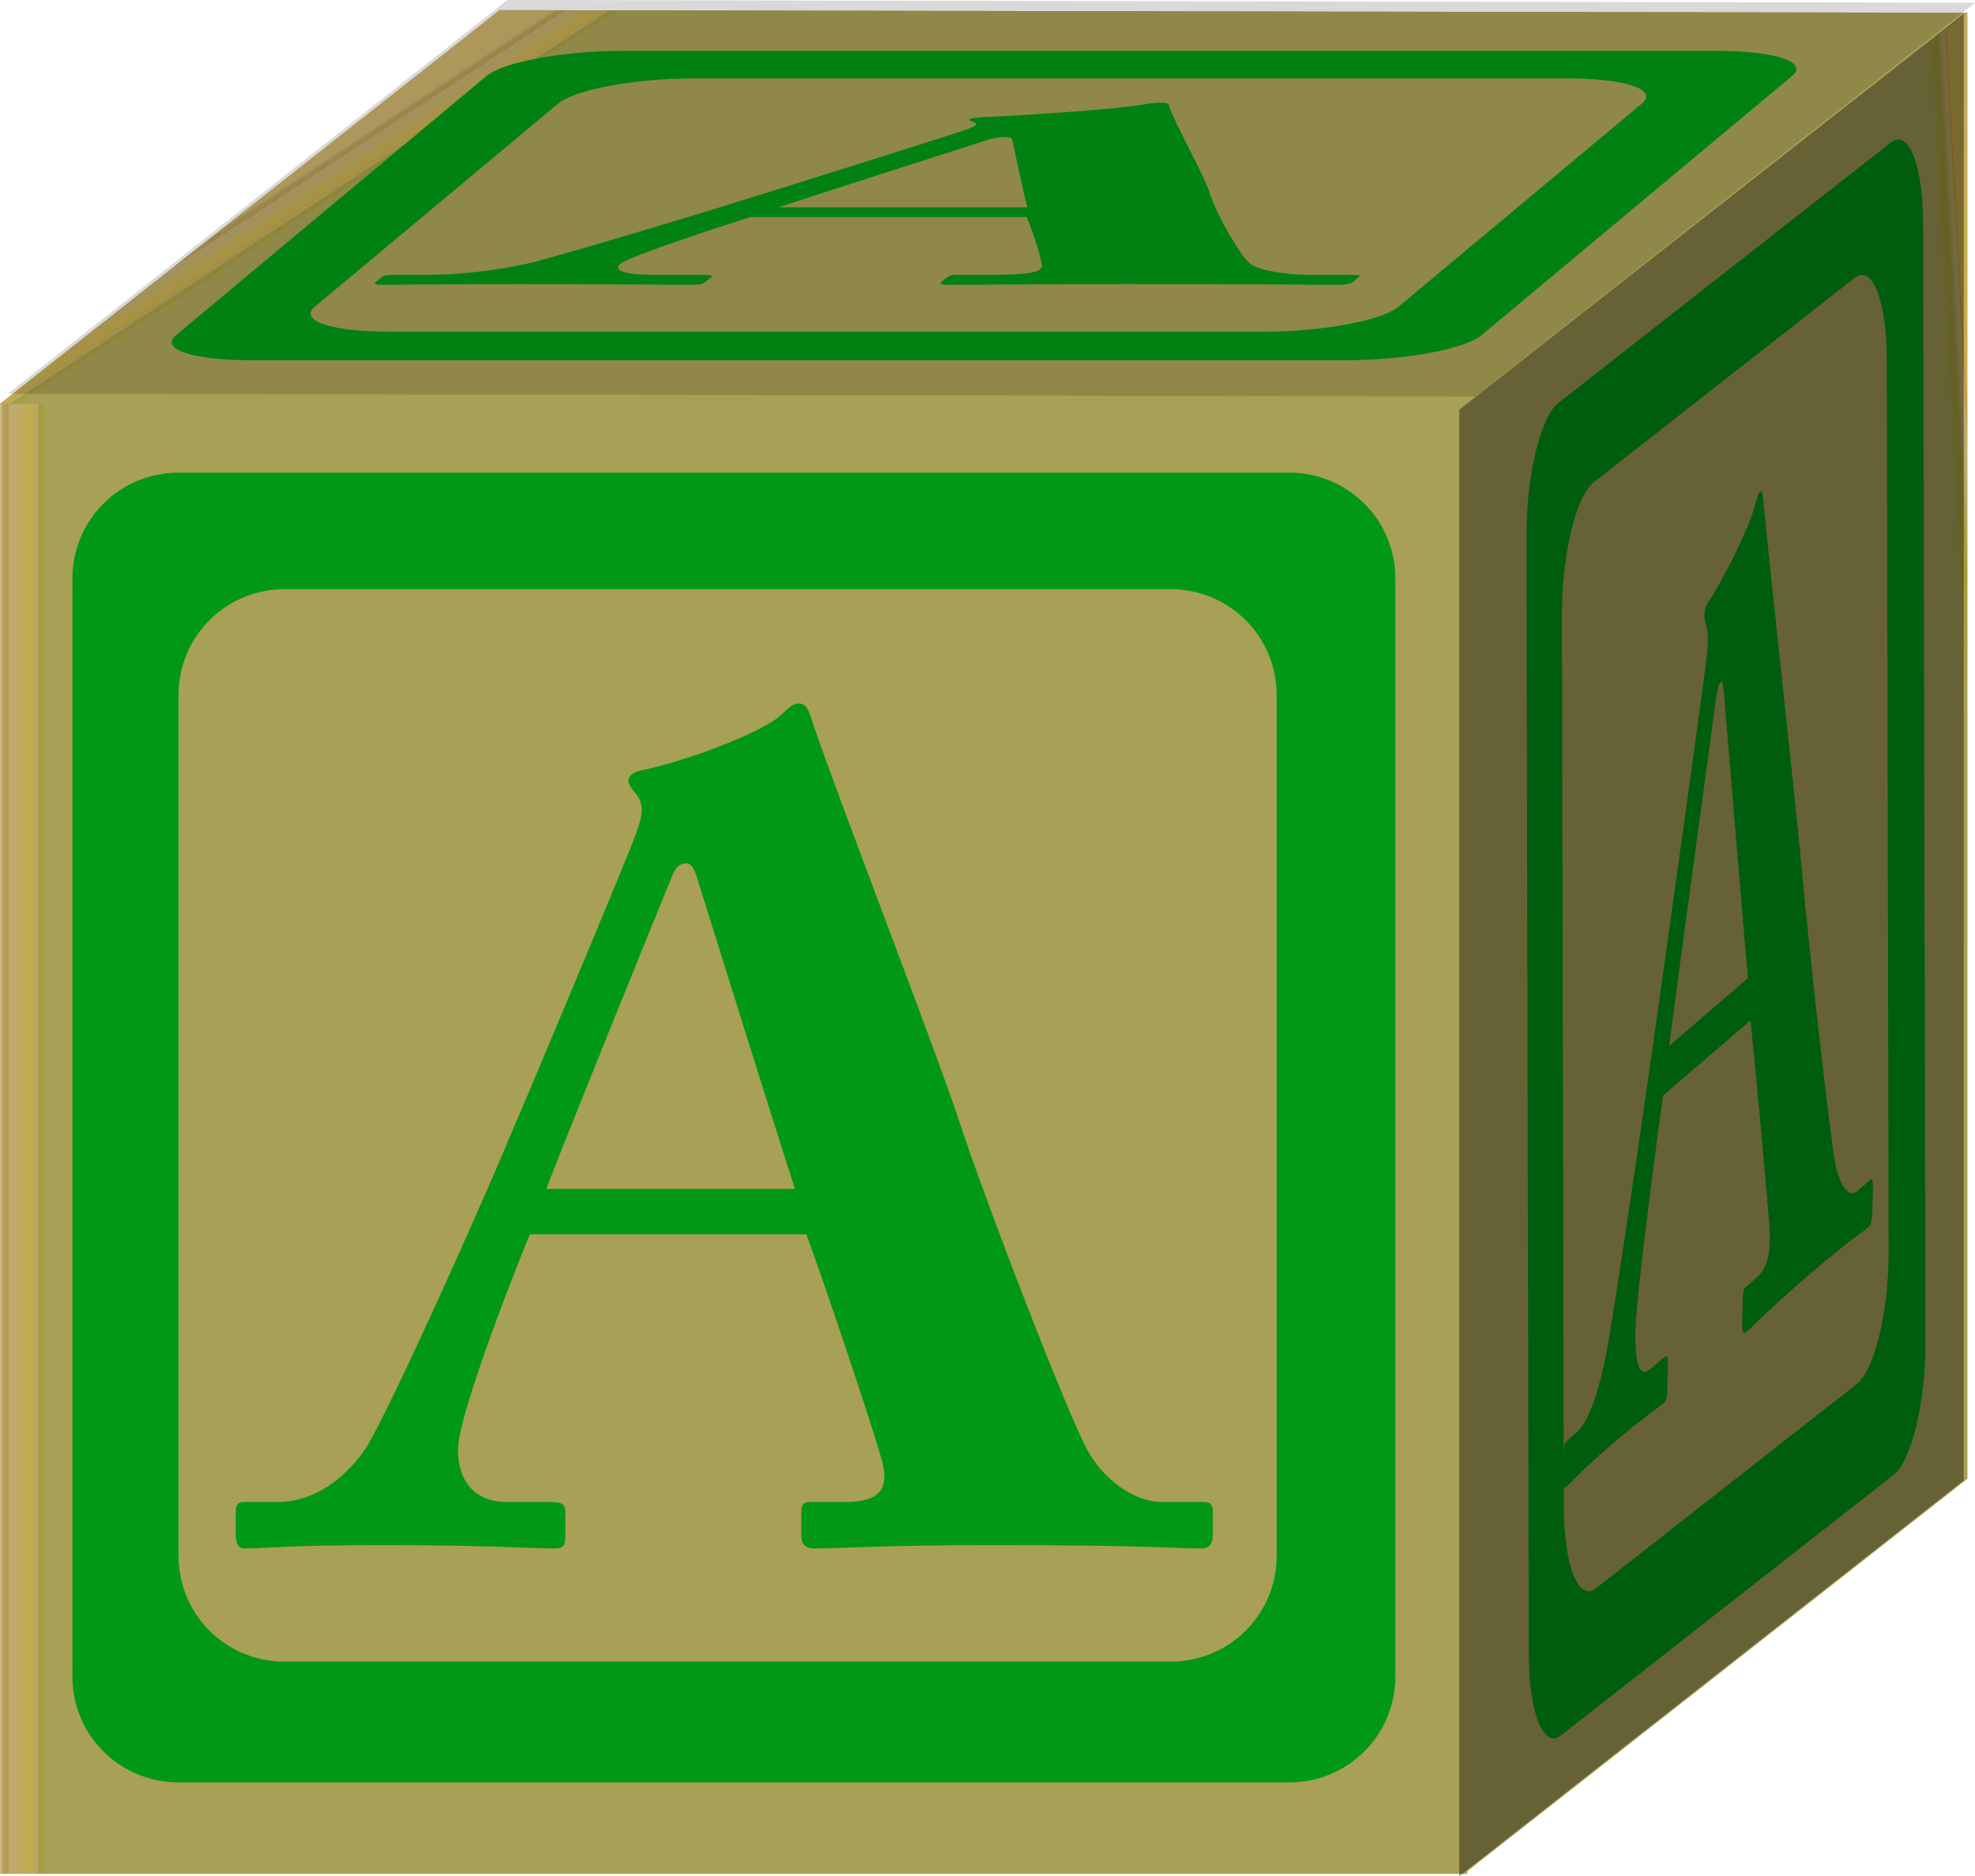 <?xml version="1.0" encoding="UTF-8" standalone="no"?>
<!-- Generator: Adobe Illustrator 13.0.2, SVG Export Plug-In . SVG Version: 6.00 Build 14948)  -->

<svg
   xmlns:dc="http://purl.org/dc/elements/1.1/"
   xmlns:cc="https://creativecommons.org/publicdomain/zero/1.0/"
   xmlns:rdf="http://www.w3.org/1999/02/22-rdf-syntax-ns#"
   xmlns:svg="http://www.w3.org/2000/svg"
   xmlns="http://www.w3.org/2000/svg"
   xmlns:sodipodi="http://sodipodi.sourceforge.net/DTD/sodipodi-0.dtd"
   xmlns:inkscape="http://www.inkscape.org/namespaces/inkscape"
   version="1.1"
   id="svg2"
   sodipodi:docname="icon.svg"
   sodipodi:version="0.32"
   inkscape:export-ydpi="50.415062"
   inkscape:export-xdpi="50.415062"
   inkscape:version="0.92.2 2405546, 2018-03-11"
   inkscape:export-filename="/home/petri/Desktop/Omat Open ClipArt kuvat/ABC_Block.png"
   x="0px"
   y="0px"
   width="289.672"
   height="275.217"
   viewBox="-4.718 167.7 289.672 275.217"
   xml:space="preserve"><defs
   id="defs489" />
<sodipodi:namedview
   inkscape:document-units="px"
   inkscape:zoom="0.60938539"
   inkscape:window-x="0"
   inkscape:pageshadow="2"
   inkscape:pageopacity="0.0"
   showborder="false"
   inkscape:window-height="964"
   inkscape:window-width="1280"
   inkscape:window-y="0"
   pagecolor="#ffffff"
   bordercolor="#666666"
   borderopacity="1.0"
   inkscape:cx="159.6955"
   inkscape:current-layer="g1370"
   inkscape:cy="115.70286"
   id="base"
   showgrid="false"
   inkscape:window-maximized="1">
	</sodipodi:namedview>
<g
   id="layer1"
   inkscape:label="Layer 1"
   inkscape:groupmode="layer"
   transform="translate(-6e-4,-273.075)">
	<g
   id="g1370"
   transform="translate(-459.897,-181.936)"
   inkscape:label="Layer 1"
   inkscape:groupmode="layer">
		
			<linearGradient
   id="rect1291_1_"
   gradientUnits="userSpaceOnUse"
   x1="408.06"
   y1="492.114"
   x2="414.689"
   y2="492.114"
   gradientTransform="matrix(0.999,0,0,-1.001,47.596,1282.411)">
			<stop
   offset="0"
   style="stop-color:#CDB16A"
   id="stop3" />
			<stop
   offset="0.094"
   style="stop-color:#AD9D5F"
   id="stop5" />
			<stop
   offset="0.142"
   style="stop-color:#B7A154"
   id="stop7" />
			<stop
   offset="0.165"
   style="stop-color:#C28947"
   id="stop9" />
			<stop
   offset="0.189"
   style="stop-color:#C9AC46"
   id="stop11" />
			<stop
   offset="0.189"
   style="stop-color:#C0891F"
   id="stop13" />
			<stop
   offset="0.189"
   style="stop-color:#BA883A"
   id="stop15" />
			<stop
   offset="0.189"
   style="stop-color:#BDA976"
   id="stop17" />
			<stop
   offset="0.713"
   style="stop-color:#C5AD4A"
   id="stop19" />
			<stop
   offset="0.726"
   style="stop-color:#CDA955"
   id="stop21" />
			<stop
   offset="0.726"
   style="stop-color:#D5AD43"
   id="stop23" />
			<stop
   offset="0.739"
   style="stop-color:#D7A13C"
   id="stop25" />
			<stop
   offset="0.752"
   style="stop-color:#B5955B"
   id="stop27" />
			<stop
   offset="0.766"
   style="stop-color:#BEB459"
   id="stop29" />
			<stop
   offset="0.817"
   style="stop-color:#B8A46C"
   id="stop31" />
			<stop
   offset="0.869"
   style="stop-color:#A39E35"
   id="stop33" />
			<stop
   offset="1"
   style="stop-color:#A8A056"
   id="stop35" />
		</linearGradient>
		<rect
   id="rect1291"
   x="455.209"
   y="681.928"
   style="fill:url(#rect1291_1_)"
   width="215.18"
   height="215.658" />
		
			<linearGradient
   id="rect1293_1_"
   gradientUnits="userSpaceOnUse"
   x1="768.134"
   y1="119.422"
   x2="779.904"
   y2="113.92"
   gradientTransform="matrix(1.519,0.003,0.517,-0.407,-703.186,688.549)">
			<stop
   offset="0"
   style="stop-color:#CDB16A"
   id="stop39" />
			<stop
   offset="0.094"
   style="stop-color:#AD9D5F"
   id="stop41" />
			<stop
   offset="0.142"
   style="stop-color:#B7A154"
   id="stop43" />
			<stop
   offset="0.165"
   style="stop-color:#C28947"
   id="stop45" />
			<stop
   offset="0.189"
   style="stop-color:#C9AC46"
   id="stop47" />
			<stop
   offset="0.189"
   style="stop-color:#C0891F"
   id="stop49" />
			<stop
   offset="0.189"
   style="stop-color:#BA883A"
   id="stop51" />
			<stop
   offset="0.189"
   style="stop-color:#BDA976"
   id="stop53" />
			<stop
   offset="0.713"
   style="stop-color:#C5AD4A"
   id="stop55" />
			<stop
   offset="0.726"
   style="stop-color:#CDA955"
   id="stop57" />
			<stop
   offset="0.726"
   style="stop-color:#D5AD43"
   id="stop59" />
			<stop
   offset="0.739"
   style="stop-color:#D7A13C"
   id="stop61" />
			<stop
   offset="0.752"
   style="stop-color:#B5955B"
   id="stop63" />
			<stop
   offset="0.766"
   style="stop-color:#BEB459"
   id="stop65" />
			<stop
   offset="0.817"
   style="stop-color:#B8A46C"
   id="stop67" />
			<stop
   offset="0.869"
   style="stop-color:#A39E35"
   id="stop69" />
			<stop
   offset="1"
   style="stop-color:#A8A056"
   id="stop71" />
		</linearGradient>
		<polygon
   id="rect1293"
   style="fill:url(#rect1293_1_)"
   points="670.411,682.346 455.18,681.95 528.466,624.194 743.697,624.59 " />
		
			<linearGradient
   id="rect1295_1_"
   gradientUnits="userSpaceOnUse"
   x1="861.952"
   y1="508.591"
   x2="864.957"
   y2="528.349"
   gradientTransform="matrix(-3.325862e-5,1.512,-0.52,0.408,1017.491,-806.721)">
			<stop
   offset="0"
   style="stop-color:#CDB16A"
   id="stop75" />
			<stop
   offset="0.094"
   style="stop-color:#AD9D5F"
   id="stop77" />
			<stop
   offset="0.142"
   style="stop-color:#B7A154"
   id="stop79" />
			<stop
   offset="0.165"
   style="stop-color:#C28947"
   id="stop81" />
			<stop
   offset="0.189"
   style="stop-color:#C9AC46"
   id="stop83" />
			<stop
   offset="0.189"
   style="stop-color:#C0891F"
   id="stop85" />
			<stop
   offset="0.189"
   style="stop-color:#BA883A"
   id="stop87" />
			<stop
   offset="0.189"
   style="stop-color:#BDA976"
   id="stop89" />
			<stop
   offset="0.713"
   style="stop-color:#C5AD4A"
   id="stop91" />
			<stop
   offset="0.726"
   style="stop-color:#CDA955"
   id="stop93" />
			<stop
   offset="0.726"
   style="stop-color:#D5AD43"
   id="stop95" />
			<stop
   offset="0.739"
   style="stop-color:#D7A13C"
   id="stop97" />
			<stop
   offset="0.752"
   style="stop-color:#B5955B"
   id="stop99" />
			<stop
   offset="0.766"
   style="stop-color:#BEB459"
   id="stop101" />
			<stop
   offset="0.817"
   style="stop-color:#B8A46C"
   id="stop103" />
			<stop
   offset="0.869"
   style="stop-color:#A39E35"
   id="stop105" />
			<stop
   offset="1"
   style="stop-color:#A8A056"
   id="stop107" />
		</linearGradient>
		<polygon
   id="rect1295"
   style="fill:url(#rect1295_1_)"
   points="743.743,839.633 743.748,624.502 669.754,682.561 669.749,897.692 " />
		<path
   id="rect2844"
   style="fill:#009815"
   d="m 481.365,692.047 c -8.612,0 -15.562,6.918 -15.562,15.531 V 868.64 c 0,8.611 6.95,15.531 15.562,15.531 h 162.906 c 8.612,0 15.562,-6.92 15.562,-15.531 V 707.578 c 0,-8.613 -6.95,-15.531 -15.562,-15.531 z m 15.531,17.094 h 129.969 c 8.612,0 15.562,6.918 15.562,15.531 v 126.25 c 0,8.611 -6.95,15.531 -15.562,15.531 H 496.896 c -8.612,0 -15.531,-6.92 -15.531,-15.531 v -126.25 c 0,-8.613 6.919,-15.531 15.531,-15.531 z"
   inkscape:connector-curvature="0" />
		
			<linearGradient
   id="rect4707_1_"
   gradientUnits="userSpaceOnUse"
   x1="1345.755"
   y1="-403.68"
   x2="1352.258"
   y2="-404.121"
   gradientTransform="matrix(1.519,0.003,0.517,-0.407,-1340.331,482.835)">
			<stop
   offset="0"
   style="stop-color:#CDB16A"
   id="stop112" />
			<stop
   offset="0.094"
   style="stop-color:#AD9D5F"
   id="stop114" />
			<stop
   offset="0.142"
   style="stop-color:#B7A154"
   id="stop116" />
			<stop
   offset="0.165"
   style="stop-color:#C28947"
   id="stop118" />
			<stop
   offset="0.189"
   style="stop-color:#C9AC46"
   id="stop120" />
			<stop
   offset="0.189"
   style="stop-color:#C0891F"
   id="stop122" />
			<stop
   offset="0.189"
   style="stop-color:#BA883A"
   id="stop124" />
			<stop
   offset="0.189"
   style="stop-color:#BDA976"
   id="stop126" />
			<stop
   offset="0.713"
   style="stop-color:#C5AD4A"
   id="stop128" />
			<stop
   offset="0.726"
   style="stop-color:#CDA955"
   id="stop130" />
			<stop
   offset="0.726"
   style="stop-color:#D5AD43"
   id="stop132" />
			<stop
   offset="0.739"
   style="stop-color:#D7A13C"
   id="stop134" />
			<stop
   offset="0.752"
   style="stop-color:#B5955B"
   id="stop136" />
			<stop
   offset="0.766"
   style="stop-color:#BEB459"
   id="stop138" />
			<stop
   offset="0.817"
   style="stop-color:#B8A46C"
   id="stop140" />
			<stop
   offset="0.869"
   style="stop-color:#A39E35"
   id="stop142" />
			<stop
   offset="1"
   style="stop-color:#A8A056"
   id="stop144" />
		</linearGradient>
		<polygon
   id="rect4707"
   style="fill:url(#rect4707_1_)"
   points="670.411,682.346 455.18,681.95 528.466,624.194 743.697,624.59 " />
		<path
   id="path3607"
   style="fill:#009815"
   d="m 546.301,630.178 c -8.499,0 -17.315,1.635 -19.751,3.668 l -45.562,38.039 c -2.436,2.033 2.465,3.668 10.964,3.668 h 160.762 c 8.499,0 17.315,-1.635 19.751,-3.668 l 45.562,-38.039 c 2.437,-2.033 -2.465,-3.668 -10.964,-3.668 z m 10.491,4.037 H 685.05 c 8.499,0 13.4,1.635 10.964,3.668 L 660.3,667.7 c -2.437,2.035 -11.252,3.668 -19.751,3.668 H 512.29 c -8.499,0 -13.369,-1.633 -10.933,-3.668 l 35.714,-29.816 c 2.437,-2.034 11.222,-3.669 19.721,-3.669 z"
   inkscape:connector-curvature="0" />
		<path
   id="path1305"
   style="fill:#009815"
   d="m 679.063,701.188 c -0.018,-8.676 2.062,-17.318 4.671,-19.361 l 48.776,-38.215 c 2.607,-2.043 4.718,3.316 4.736,11.992 l 0.342,164.09 c 0.019,8.676 -2.062,17.316 -4.671,19.361 l -48.776,38.213 c -2.608,2.045 -4.718,-3.314 -4.736,-11.99 z m 5.209,11.588 0.272,130.914 c 0.019,8.674 2.129,14.033 4.736,11.99 l 38.234,-29.955 c 2.608,-2.043 4.688,-10.686 4.671,-19.359 l -0.273,-130.914 c -0.018,-8.676 -2.128,-14.002 -4.736,-11.959 l -38.233,29.955 c -2.608,2.043 -4.689,10.654 -4.671,19.328 z"
   inkscape:connector-curvature="0" />
		<g
   style="enable-background:new"
   id="g152">
			<path
   style="fill:#009815"
   d="m 532.901,803.771 c -1.481,3.494 -10.554,26.288 -10.554,31.612 0,3.661 1.667,7.654 7.221,7.654 h 6.48 c 1.852,0 2.037,0.665 2.037,1.331 v 3.66 c 0,1.331 -0.185,1.83 -1.667,1.83 -2.407,0 -9.998,-0.499 -25.18,-0.499 -13.516,0 -17.589,0.499 -20.182,0.499 -1.111,0 -1.296,-0.998 -1.296,-2.163 v -3.161 c 0,-0.998 0.185,-1.497 1.296,-1.497 h 4.814 c 4.444,0 8.887,-2.33 12.59,-7.321 2.592,-3.494 15.738,-32.444 21.848,-47.086 1.481,-3.327 16.479,-39.1 18.145,-43.592 0.556,-1.664 1.481,-3.827 0.185,-5.657 -0.555,-0.665 -1.296,-1.497 -1.296,-2.163 0,-0.499 0.371,-1.164 1.852,-1.497 5.925,-1.165 17.959,-5.49 20.737,-8.319 0.926,-0.832 1.481,-1.497 2.407,-1.497 1.111,0 1.481,0.998 2.037,2.828 3.518,10.482 17.959,47.752 21.477,58.4 4.259,12.978 16.293,43.925 18.885,48.417 3.148,5.49 7.962,7.487 10.739,7.487 h 6.295 c 1.111,0 1.296,0.665 1.296,1.497 v 3.161 c 0,0.998 -0.185,2.163 -1.667,2.163 -3.518,0 -7.406,-0.499 -31.105,-0.499 -15.368,0 -21.848,0.499 -25.551,0.499 -1.852,0 -2.037,-0.998 -2.037,-2.163 v -3.161 c 0,-0.832 0.185,-1.497 1.111,-1.497 h 5.184 c 4.999,0 6.666,-1.664 5.555,-5.99 -1.667,-5.989 -8.887,-27.286 -11.109,-33.276 z m 38.882,-6.655 c -1.667,-4.991 -12.59,-39.932 -13.886,-44.091 -0.741,-2.496 -1.111,-3.66 -2.037,-3.66 -1.111,0 -1.667,0.665 -2.222,2.163 -0.926,2.162 -16.849,41.429 -18.33,45.588 z"
   id="path150"
   inkscape:connector-curvature="0" />
		</g>
		<g
   style="enable-background:new"
   id="g156">
			<path
   style="fill:#009815"
   d="m 565.204,654.556 c -2.412,0.754 -17.562,5.67 -18.981,6.818 -0.976,0.789 -0.374,1.65 5.181,1.65 h 6.48 c 1.852,0 1.86,0.144 1.683,0.287 l -0.976,0.789 c -0.354,0.287 -0.674,0.395 -2.154,0.395 -2.408,0 -9.866,-0.107 -25.048,-0.107 -13.516,0 -17.724,0.107 -20.315,0.107 -1.109,0 -1.028,-0.215 -0.718,-0.466 l 0.843,-0.682 c 0.266,-0.216 0.584,-0.323 1.693,-0.323 h 4.814 c 4.443,0 9.508,-0.503 14.542,-1.579 3.522,-0.753 24.388,-6.997 34.4,-10.154 2.369,-0.718 26.902,-8.433 29.767,-9.401 1,-0.359 2.502,-0.825 1.693,-1.22 -0.378,-0.145 -0.896,-0.323 -0.719,-0.467 0.133,-0.107 0.68,-0.251 2.251,-0.323 6.234,-0.251 19.423,-1.184 22.954,-1.794 1.147,-0.179 1.879,-0.323 2.805,-0.323 1.111,0 1.217,0.216 1.283,0.61 0.724,2.261 5.229,10.298 5.908,12.595 0.8,2.799 4.582,9.474 5.979,10.441 1.683,1.185 5.965,1.615 8.742,1.615 h 6.295 c 1.111,0 1.118,0.144 0.896,0.323 l -0.843,0.682 c -0.267,0.215 -0.761,0.466 -2.243,0.466 -3.518,0 -7.272,-0.107 -30.972,-0.107 -15.367,0 -21.981,0.107 -25.685,0.107 -1.85,0 -1.769,-0.215 -1.458,-0.466 l 0.843,-0.682 c 0.222,-0.18 0.584,-0.323 1.51,-0.323 h 5.184 c 4.998,0 7.108,-0.358 7.151,-1.292 -0.069,-1.291 -1.614,-5.885 -2.237,-7.177 h -40.548 z m 40.656,-1.435 c -0.335,-1.077 -1.943,-8.612 -2.132,-9.509 -0.074,-0.539 -0.135,-0.79 -1.061,-0.79 -1.111,0 -1.844,0.144 -2.798,0.467 -1.502,0.466 -27.895,8.935 -30.484,9.832 z"
   id="path154"
   inkscape:connector-curvature="0" />
		</g>
		<g
   style="enable-background:new"
   id="g160">
			<path
   style="fill:#009815"
   d="m 699.091,783.422 c -0.548,3.896 -3.932,29.162 -4.052,34.486 -0.082,3.66 0.355,7.199 2.114,5.688 l 2.051,-1.764 c 0.586,-0.504 0.63,0.112 0.615,0.777 l -0.083,3.661 c -0.029,1.331 -0.1,1.88 -0.568,2.282 -0.762,0.655 -3.153,2.223 -7.959,6.354 -4.277,3.678 -5.579,5.285 -6.399,5.99 -0.352,0.303 -0.388,-0.645 -0.361,-1.81 l 0.071,-3.161 c 0.021,-0.999 0.092,-1.549 0.443,-1.851 l 1.523,-1.31 c 1.407,-1.209 2.866,-4.748 4.15,-10.748 0.898,-4.198 5.71,-36.728 7.973,-53.031 0.544,-3.73 6.095,-43.585 6.724,-48.53 0.213,-1.815 0.555,-4.229 0.186,-5.708 -0.161,-0.515 -0.377,-1.145 -0.361,-1.809 0.011,-0.5 0.143,-1.267 0.619,-2.002 1.901,-2.777 5.808,-10.379 6.751,-13.963 0.312,-1.084 0.503,-1.9 0.795,-2.152 0.353,-0.303 0.446,0.596 0.582,2.274 0.878,9.524 4.612,42.864 5.485,52.558 1.057,11.818 4.172,39.492 4.891,43.278 0.873,4.636 2.353,5.321 3.231,4.565 l 1.992,-1.713 c 0.352,-0.303 0.396,0.312 0.378,1.145 l -0.071,3.162 c -0.022,0.998 -0.108,2.213 -0.577,2.615 -1.113,0.957 -2.332,1.518 -9.834,7.966 -4.864,4.183 -6.928,6.443 -8.1,7.451 -0.586,0.504 -0.622,-0.442 -0.596,-1.608 l 0.071,-3.16 c 0.019,-0.832 0.092,-1.549 0.384,-1.801 l 1.642,-1.41 c 1.582,-1.361 2.147,-3.478 1.894,-7.502 -0.394,-5.535 -2.2,-24.868 -2.769,-30.254 z m 12.457,-17.234 c -0.416,-4.539 -3.09,-36.508 -3.406,-40.314 -0.178,-2.295 -0.269,-3.359 -0.562,-3.107 -0.353,0.303 -0.542,1.119 -0.753,2.77 -0.341,2.414 -6.264,46.014 -6.825,50.577 z"
   id="path158"
   inkscape:connector-curvature="0" />
		</g>
		<polygon
   id="rect3939"
   style="opacity:0.39;enable-background:new"
   points="743.2,839.87 743.205,624.739 669.211,682.797 669.206,897.928 " />
		<polygon
   id="rect2194"
   style="opacity:0.152;enable-background:new"
   points="671.565,680.864 456.334,680.467 529.621,622.711 744.852,623.108 " />
		
			<linearGradient
   id="rect2962_1_"
   gradientUnits="userSpaceOnUse"
   x1="408.06"
   y1="492.113"
   x2="414.688"
   y2="492.112"
   gradientTransform="matrix(0.999,0,0,-1.001,335.637,1223.831)">
			<stop
   offset="0"
   style="stop-color:#CDB16A"
   id="stop164" />
			<stop
   offset="0.094"
   style="stop-color:#AD9D5F"
   id="stop166" />
			<stop
   offset="0.142"
   style="stop-color:#B7A154"
   id="stop168" />
			<stop
   offset="0.165"
   style="stop-color:#C28947"
   id="stop170" />
			<stop
   offset="0.189"
   style="stop-color:#C9AC46"
   id="stop172" />
			<stop
   offset="0.189"
   style="stop-color:#C0891F"
   id="stop174" />
			<stop
   offset="0.189"
   style="stop-color:#BA883A"
   id="stop176" />
			<stop
   offset="0.189"
   style="stop-color:#BDA976"
   id="stop178" />
			<stop
   offset="0.713"
   style="stop-color:#C5AD4A"
   id="stop180" />
			<stop
   offset="0.726"
   style="stop-color:#CDA955"
   id="stop182" />
			<stop
   offset="0.726"
   style="stop-color:#D5AD43"
   id="stop184" />
			<stop
   offset="0.739"
   style="stop-color:#D7A13C"
   id="stop186" />
			<stop
   offset="0.752"
   style="stop-color:#B5955B"
   id="stop188" />
			<stop
   offset="0.766"
   style="stop-color:#BEB459"
   id="stop190" />
			<stop
   offset="0.817"
   style="stop-color:#B8A46C"
   id="stop192" />
			<stop
   offset="0.869"
   style="stop-color:#A39E35"
   id="stop194" />
			<stop
   offset="1"
   style="stop-color:#A8A056"
   id="stop196" />
		</linearGradient>
		
		
			<linearGradient
   id="rect2964_1_"
   gradientUnits="userSpaceOnUse"
   x1="768.133"
   y1="119.42"
   x2="779.903"
   y2="113.918"
   gradientTransform="matrix(1.519,0.003,0.517,-0.407,-415.144,629.968)">
			<stop
   offset="0"
   style="stop-color:#CDB16A"
   id="stop200" />
			<stop
   offset="0.094"
   style="stop-color:#AD9D5F"
   id="stop202" />
			<stop
   offset="0.142"
   style="stop-color:#B7A154"
   id="stop204" />
			<stop
   offset="0.165"
   style="stop-color:#C28947"
   id="stop206" />
			<stop
   offset="0.189"
   style="stop-color:#C9AC46"
   id="stop208" />
			<stop
   offset="0.189"
   style="stop-color:#C0891F"
   id="stop210" />
			<stop
   offset="0.189"
   style="stop-color:#BA883A"
   id="stop212" />
			<stop
   offset="0.189"
   style="stop-color:#BDA976"
   id="stop214" />
			<stop
   offset="0.713"
   style="stop-color:#C5AD4A"
   id="stop216" />
			<stop
   offset="0.726"
   style="stop-color:#CDA955"
   id="stop218" />
			<stop
   offset="0.726"
   style="stop-color:#D5AD43"
   id="stop220" />
			<stop
   offset="0.739"
   style="stop-color:#D7A13C"
   id="stop222" />
			<stop
   offset="0.752"
   style="stop-color:#B5955B"
   id="stop224" />
			<stop
   offset="0.766"
   style="stop-color:#BEB459"
   id="stop226" />
			<stop
   offset="0.817"
   style="stop-color:#B8A46C"
   id="stop228" />
			<stop
   offset="0.869"
   style="stop-color:#A39E35"
   id="stop230" />
			<stop
   offset="1"
   style="stop-color:#A8A056"
   id="stop232" />
		</linearGradient>
		
		
			<linearGradient
   id="rect2966_1_"
   gradientUnits="userSpaceOnUse"
   x1="861.951"
   y1="508.591"
   x2="864.956"
   y2="528.349"
   gradientTransform="matrix(-3.325862e-5,1.512,-0.52,0.408,1305.533,-865.301)">
			<stop
   offset="0"
   style="stop-color:#CDB16A"
   id="stop236" />
			<stop
   offset="0.094"
   style="stop-color:#AD9D5F"
   id="stop238" />
			<stop
   offset="0.142"
   style="stop-color:#B7A154"
   id="stop240" />
			<stop
   offset="0.165"
   style="stop-color:#C28947"
   id="stop242" />
			<stop
   offset="0.189"
   style="stop-color:#C9AC46"
   id="stop244" />
			<stop
   offset="0.189"
   style="stop-color:#C0891F"
   id="stop246" />
			<stop
   offset="0.189"
   style="stop-color:#BA883A"
   id="stop248" />
			<stop
   offset="0.189"
   style="stop-color:#BDA976"
   id="stop250" />
			<stop
   offset="0.713"
   style="stop-color:#C5AD4A"
   id="stop252" />
			<stop
   offset="0.726"
   style="stop-color:#CDA955"
   id="stop254" />
			<stop
   offset="0.726"
   style="stop-color:#D5AD43"
   id="stop256" />
			<stop
   offset="0.739"
   style="stop-color:#D7A13C"
   id="stop258" />
			<stop
   offset="0.752"
   style="stop-color:#B5955B"
   id="stop260" />
			<stop
   offset="0.766"
   style="stop-color:#BEB459"
   id="stop262" />
			<stop
   offset="0.817"
   style="stop-color:#B8A46C"
   id="stop264" />
			<stop
   offset="0.869"
   style="stop-color:#A39E35"
   id="stop266" />
			<stop
   offset="1"
   style="stop-color:#A8A056"
   id="stop268" />
		</linearGradient>
		
		
		
			<linearGradient
   id="rect2970_1_"
   gradientUnits="userSpaceOnUse"
   x1="1345.756"
   y1="-403.678"
   x2="1352.259"
   y2="-404.12"
   gradientTransform="matrix(1.519,0.003,0.517,-0.407,-1052.29,424.256)">
			<stop
   offset="0"
   style="stop-color:#CDB16A"
   id="stop273" />
			<stop
   offset="0.094"
   style="stop-color:#AD9D5F"
   id="stop275" />
			<stop
   offset="0.142"
   style="stop-color:#B7A154"
   id="stop277" />
			<stop
   offset="0.165"
   style="stop-color:#C28947"
   id="stop279" />
			<stop
   offset="0.189"
   style="stop-color:#C9AC46"
   id="stop281" />
			<stop
   offset="0.189"
   style="stop-color:#C0891F"
   id="stop283" />
			<stop
   offset="0.189"
   style="stop-color:#BA883A"
   id="stop285" />
			<stop
   offset="0.189"
   style="stop-color:#BDA976"
   id="stop287" />
			<stop
   offset="0.713"
   style="stop-color:#C5AD4A"
   id="stop289" />
			<stop
   offset="0.726"
   style="stop-color:#CDA955"
   id="stop291" />
			<stop
   offset="0.726"
   style="stop-color:#D5AD43"
   id="stop293" />
			<stop
   offset="0.739"
   style="stop-color:#D7A13C"
   id="stop295" />
			<stop
   offset="0.752"
   style="stop-color:#B5955B"
   id="stop297" />
			<stop
   offset="0.766"
   style="stop-color:#BEB459"
   id="stop299" />
			<stop
   offset="0.817"
   style="stop-color:#B8A46C"
   id="stop301" />
			<stop
   offset="0.869"
   style="stop-color:#A39E35"
   id="stop303" />
			<stop
   offset="1"
   style="stop-color:#A8A056"
   id="stop305" />
		</linearGradient>
		
		
		
		
		
		
		
		
		
			<linearGradient
   id="rect3017_1_"
   gradientUnits="userSpaceOnUse"
   x1="408.06"
   y1="492.115"
   x2="414.689"
   y2="492.114"
   gradientTransform="matrix(0.999,0,0,-1.001,119.803,1008.94)">
			<stop
   offset="0"
   style="stop-color:#CDB16A"
   id="stop325" />
			<stop
   offset="0.094"
   style="stop-color:#AD9D5F"
   id="stop327" />
			<stop
   offset="0.142"
   style="stop-color:#B7A154"
   id="stop329" />
			<stop
   offset="0.165"
   style="stop-color:#C28947"
   id="stop331" />
			<stop
   offset="0.189"
   style="stop-color:#C9AC46"
   id="stop333" />
			<stop
   offset="0.189"
   style="stop-color:#C0891F"
   id="stop335" />
			<stop
   offset="0.189"
   style="stop-color:#BA883A"
   id="stop337" />
			<stop
   offset="0.189"
   style="stop-color:#BDA976"
   id="stop339" />
			<stop
   offset="0.713"
   style="stop-color:#C5AD4A"
   id="stop341" />
			<stop
   offset="0.726"
   style="stop-color:#CDA955"
   id="stop343" />
			<stop
   offset="0.726"
   style="stop-color:#D5AD43"
   id="stop345" />
			<stop
   offset="0.739"
   style="stop-color:#D7A13C"
   id="stop347" />
			<stop
   offset="0.752"
   style="stop-color:#B5955B"
   id="stop349" />
			<stop
   offset="0.766"
   style="stop-color:#BEB459"
   id="stop351" />
			<stop
   offset="0.817"
   style="stop-color:#B8A46C"
   id="stop353" />
			<stop
   offset="0.869"
   style="stop-color:#A39E35"
   id="stop355" />
			<stop
   offset="1"
   style="stop-color:#A8A056"
   id="stop357" />
		</linearGradient>
		
		
			<linearGradient
   id="rect3019_1_"
   gradientUnits="userSpaceOnUse"
   x1="768.131"
   y1="119.421"
   x2="779.901"
   y2="113.919"
   gradientTransform="matrix(1.519,0.003,0.517,-0.407,-630.979,415.078)">
			<stop
   offset="0"
   style="stop-color:#CDB16A"
   id="stop361" />
			<stop
   offset="0.094"
   style="stop-color:#AD9D5F"
   id="stop363" />
			<stop
   offset="0.142"
   style="stop-color:#B7A154"
   id="stop365" />
			<stop
   offset="0.165"
   style="stop-color:#C28947"
   id="stop367" />
			<stop
   offset="0.189"
   style="stop-color:#C9AC46"
   id="stop369" />
			<stop
   offset="0.189"
   style="stop-color:#C0891F"
   id="stop371" />
			<stop
   offset="0.189"
   style="stop-color:#BA883A"
   id="stop373" />
			<stop
   offset="0.189"
   style="stop-color:#BDA976"
   id="stop375" />
			<stop
   offset="0.713"
   style="stop-color:#C5AD4A"
   id="stop377" />
			<stop
   offset="0.726"
   style="stop-color:#CDA955"
   id="stop379" />
			<stop
   offset="0.726"
   style="stop-color:#D5AD43"
   id="stop381" />
			<stop
   offset="0.739"
   style="stop-color:#D7A13C"
   id="stop383" />
			<stop
   offset="0.752"
   style="stop-color:#B5955B"
   id="stop385" />
			<stop
   offset="0.766"
   style="stop-color:#BEB459"
   id="stop387" />
			<stop
   offset="0.817"
   style="stop-color:#B8A46C"
   id="stop389" />
			<stop
   offset="0.869"
   style="stop-color:#A39E35"
   id="stop391" />
			<stop
   offset="1"
   style="stop-color:#A8A056"
   id="stop393" />
		</linearGradient>
		
		
			<linearGradient
   id="rect3021_1_"
   gradientUnits="userSpaceOnUse"
   x1="861.953"
   y1="508.591"
   x2="864.958"
   y2="528.349"
   gradientTransform="matrix(-3.325862e-5,1.512,-0.52,0.408,1089.698,-1080.192)">
			<stop
   offset="0"
   style="stop-color:#CDB16A"
   id="stop397" />
			<stop
   offset="0.094"
   style="stop-color:#AD9D5F"
   id="stop399" />
			<stop
   offset="0.142"
   style="stop-color:#B7A154"
   id="stop401" />
			<stop
   offset="0.165"
   style="stop-color:#C28947"
   id="stop403" />
			<stop
   offset="0.189"
   style="stop-color:#C9AC46"
   id="stop405" />
			<stop
   offset="0.189"
   style="stop-color:#C0891F"
   id="stop407" />
			<stop
   offset="0.189"
   style="stop-color:#BA883A"
   id="stop409" />
			<stop
   offset="0.189"
   style="stop-color:#BDA976"
   id="stop411" />
			<stop
   offset="0.713"
   style="stop-color:#C5AD4A"
   id="stop413" />
			<stop
   offset="0.726"
   style="stop-color:#CDA955"
   id="stop415" />
			<stop
   offset="0.726"
   style="stop-color:#D5AD43"
   id="stop417" />
			<stop
   offset="0.739"
   style="stop-color:#D7A13C"
   id="stop419" />
			<stop
   offset="0.752"
   style="stop-color:#B5955B"
   id="stop421" />
			<stop
   offset="0.766"
   style="stop-color:#BEB459"
   id="stop423" />
			<stop
   offset="0.817"
   style="stop-color:#B8A46C"
   id="stop425" />
			<stop
   offset="0.869"
   style="stop-color:#A39E35"
   id="stop427" />
			<stop
   offset="1"
   style="stop-color:#A8A056"
   id="stop429" />
		</linearGradient>
		
		
		
			<linearGradient
   id="rect3025_1_"
   gradientUnits="userSpaceOnUse"
   x1="1345.757"
   y1="-403.68"
   x2="1352.26"
   y2="-404.121"
   gradientTransform="matrix(1.519,0.003,0.517,-0.407,-1268.123,209.364)">
			<stop
   offset="0"
   style="stop-color:#CDB16A"
   id="stop434" />
			<stop
   offset="0.094"
   style="stop-color:#AD9D5F"
   id="stop436" />
			<stop
   offset="0.142"
   style="stop-color:#B7A154"
   id="stop438" />
			<stop
   offset="0.165"
   style="stop-color:#C28947"
   id="stop440" />
			<stop
   offset="0.189"
   style="stop-color:#C9AC46"
   id="stop442" />
			<stop
   offset="0.189"
   style="stop-color:#C0891F"
   id="stop444" />
			<stop
   offset="0.189"
   style="stop-color:#BA883A"
   id="stop446" />
			<stop
   offset="0.189"
   style="stop-color:#BDA976"
   id="stop448" />
			<stop
   offset="0.713"
   style="stop-color:#C5AD4A"
   id="stop450" />
			<stop
   offset="0.726"
   style="stop-color:#CDA955"
   id="stop452" />
			<stop
   offset="0.726"
   style="stop-color:#D5AD43"
   id="stop454" />
			<stop
   offset="0.739"
   style="stop-color:#D7A13C"
   id="stop456" />
			<stop
   offset="0.752"
   style="stop-color:#B5955B"
   id="stop458" />
			<stop
   offset="0.766"
   style="stop-color:#BEB459"
   id="stop460" />
			<stop
   offset="0.817"
   style="stop-color:#B8A46C"
   id="stop462" />
			<stop
   offset="0.869"
   style="stop-color:#A39E35"
   id="stop464" />
			<stop
   offset="1"
   style="stop-color:#A8A056"
   id="stop466" />
		</linearGradient>
		
		
		
		
		
		
		
		
	</g>
</g>
</svg>